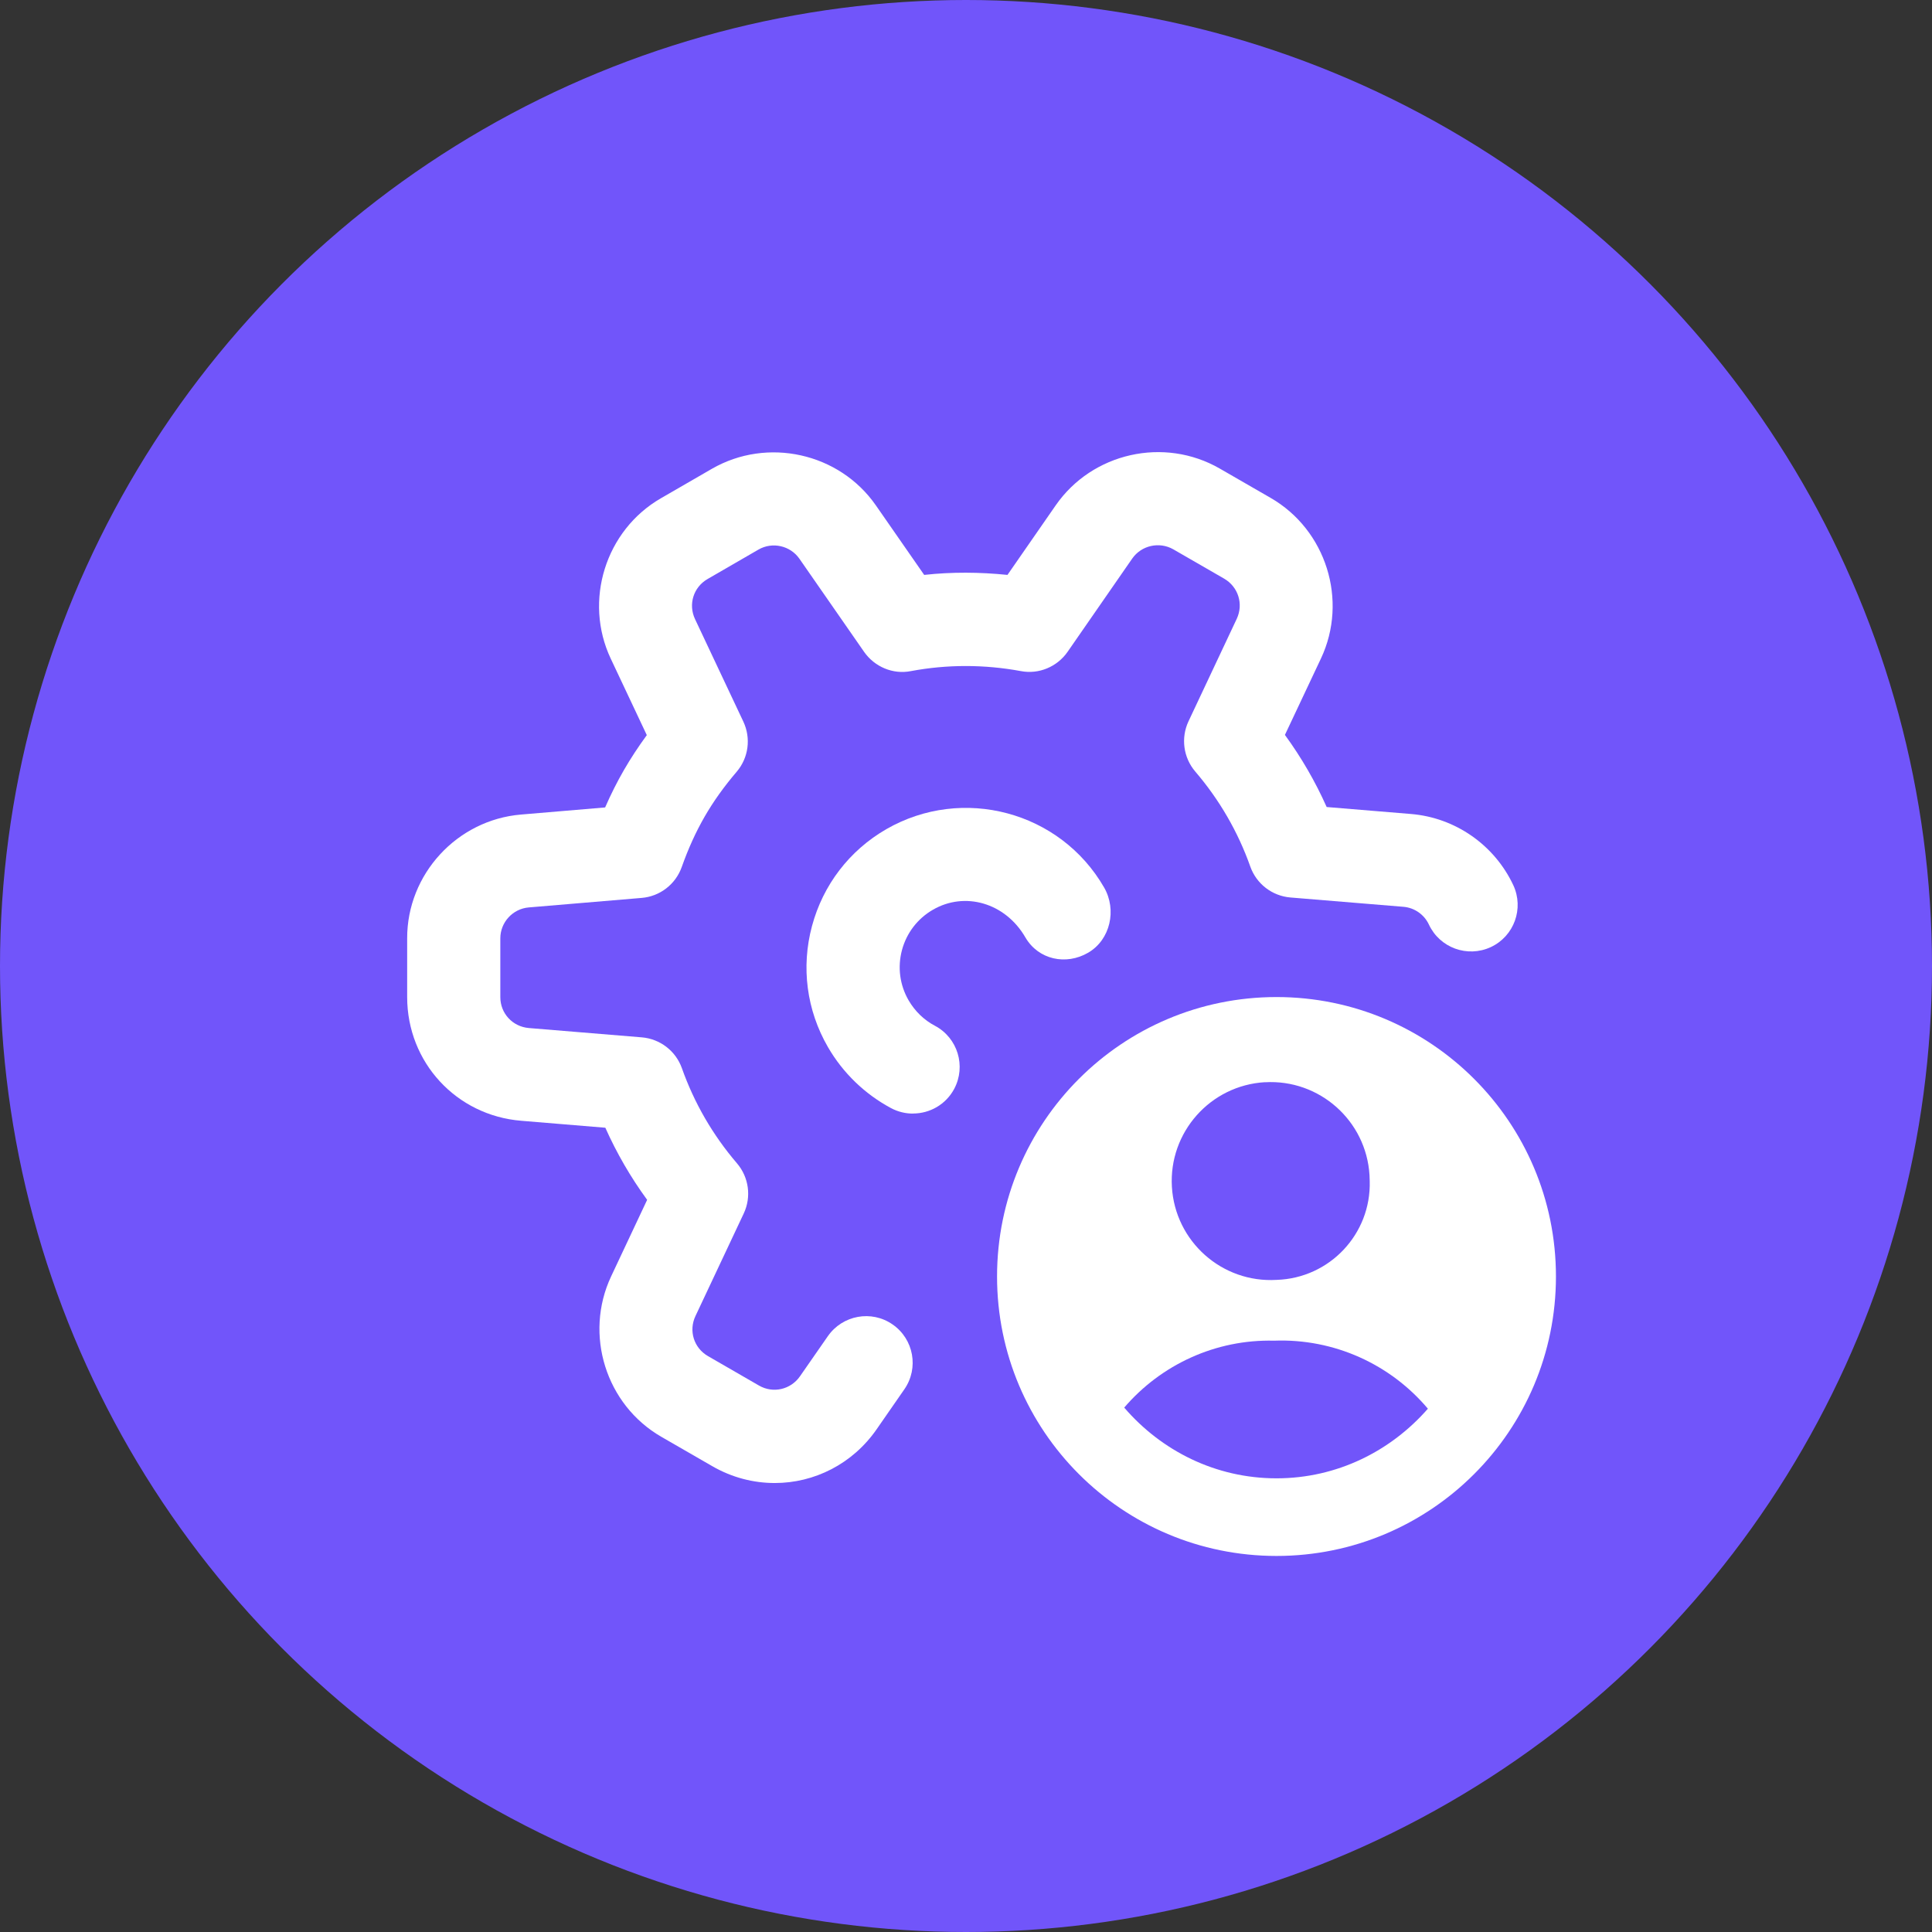 <?xml version="1.0" encoding="UTF-8"?>
<svg xmlns="http://www.w3.org/2000/svg" width="28" height="28" viewBox="0 0 28 28">
  <rect x="0" y="0" width="28" height="28" fill="#333333" stroke="none"/>
  <g id="circles">
    <circle id="Ellipse_10213" data-name="Ellipse 10213" cx="14" cy="14" r="14" fill="#7155fa"/>
  </g>
  <g id="ICONS">
    <rect id="S2_Icon_SettingsUser_20_N" x="5" y="5" width="18" height="18" fill="none" opacity=".1"/>
    <path d="M13.231,16.139c-.107,0-.215-.025-.317-.079-.381-.204-.698-.51-.915-.885-.309-.534-.391-1.158-.231-1.754s.542-1.095,1.077-1.404c1.106-.636,2.522-.257,3.157.846.186.323.09.757-.231.944-.322.188-.721.101-.909-.219-.294-.509-.883-.67-1.342-.403-.222.128-.381.336-.448.584-.066.249-.032.508.097.73.091.156.222.284.382.368.329.176.453.584.278.914-.122.228-.355.357-.597.357Z" fill="#fff"/>
    <path d="M11.227,21.493c-.307,0-.618-.079-.904-.244l-.737-.425c-.805-.463-1.125-1.484-.729-2.326l.522-1.109c-.239-.327-.441-.676-.606-1.045l-1.22-.101c-.94-.077-1.651-.847-1.652-1.791v-.853c-.002-.929.723-1.717,1.651-1.794l1.218-.103c.082-.188.172-.367.272-.541.099-.171.21-.34.332-.507l-.522-1.107c-.397-.84-.077-1.862.727-2.326l.737-.426c.804-.464,1.849-.233,2.379.531l.699,1.006c.401-.044.804-.041,1.207,0l.699-1.008c.529-.763,1.571-.998,2.378-.533l.737.425c.805.464,1.125,1.485.73,2.326l-.523,1.109c.239.328.441.677.605,1.045l1.222.101c.642.053,1.209.448,1.483,1.032.157.338.012.739-.326.897-.339.157-.739.011-.897-.326-.068-.146-.21-.245-.37-.258l-1.637-.135c-.265-.022-.492-.197-.581-.446-.178-.504-.447-.969-.799-1.38-.172-.202-.21-.486-.098-.726l.7-1.487c.1-.214.022-.463-.183-.582l-.737-.425c-.203-.115-.462-.057-.595.134l-.937,1.352c-.151.217-.417.329-.677.279-.532-.098-1.069-.098-1.593,0-.259.052-.527-.061-.679-.279l-.937-1.349c-.132-.19-.392-.25-.594-.133l-.738.427c-.204.118-.282.367-.181.581l.7,1.485c.113.24.076.524-.096.726-.185.217-.338.431-.466.653-.128.223-.236.461-.331.729-.089.25-.316.425-.579.447l-1.637.138c-.233.019-.413.216-.413.448v.853c0,.235.178.427.413.447l1.637.135c.265.022.492.197.581.446.179.505.447.969.799,1.38.172.201.211.486.098.726l-.7,1.487c-.101.214-.023.463.182.581l.738.426c.205.119.461.059.595-.134l.403-.58c.213-.307.634-.384.939-.171.307.212.383.633.171.939l-.403.581c-.35.504-.905.778-1.475.778Z" fill="#fff"/>
    <path d="M18.5,14.45c-2.237,0-4.05,1.813-4.05,4.05s1.813,4.05,4.05,4.05,4.05-1.813,4.05-4.05-1.813-4.05-4.05-4.05ZM16.293,20.4c.534-.623,1.326-.991,2.172-.97.871-.033,1.687.343,2.229.986-.536.613-1.315,1.009-2.194,1.009-.886,0-1.671-.402-2.207-1.025ZM18.331,15.685c.791-.047,1.47.557,1.517,1.347.002.028.003.057.003.085.022.768-.582,1.408-1.35,1.432-.791.047-1.47-.557-1.517-1.348-.047-.791.557-1.47,1.347-1.517Z" fill="#fff"/>
  </g>
</svg>